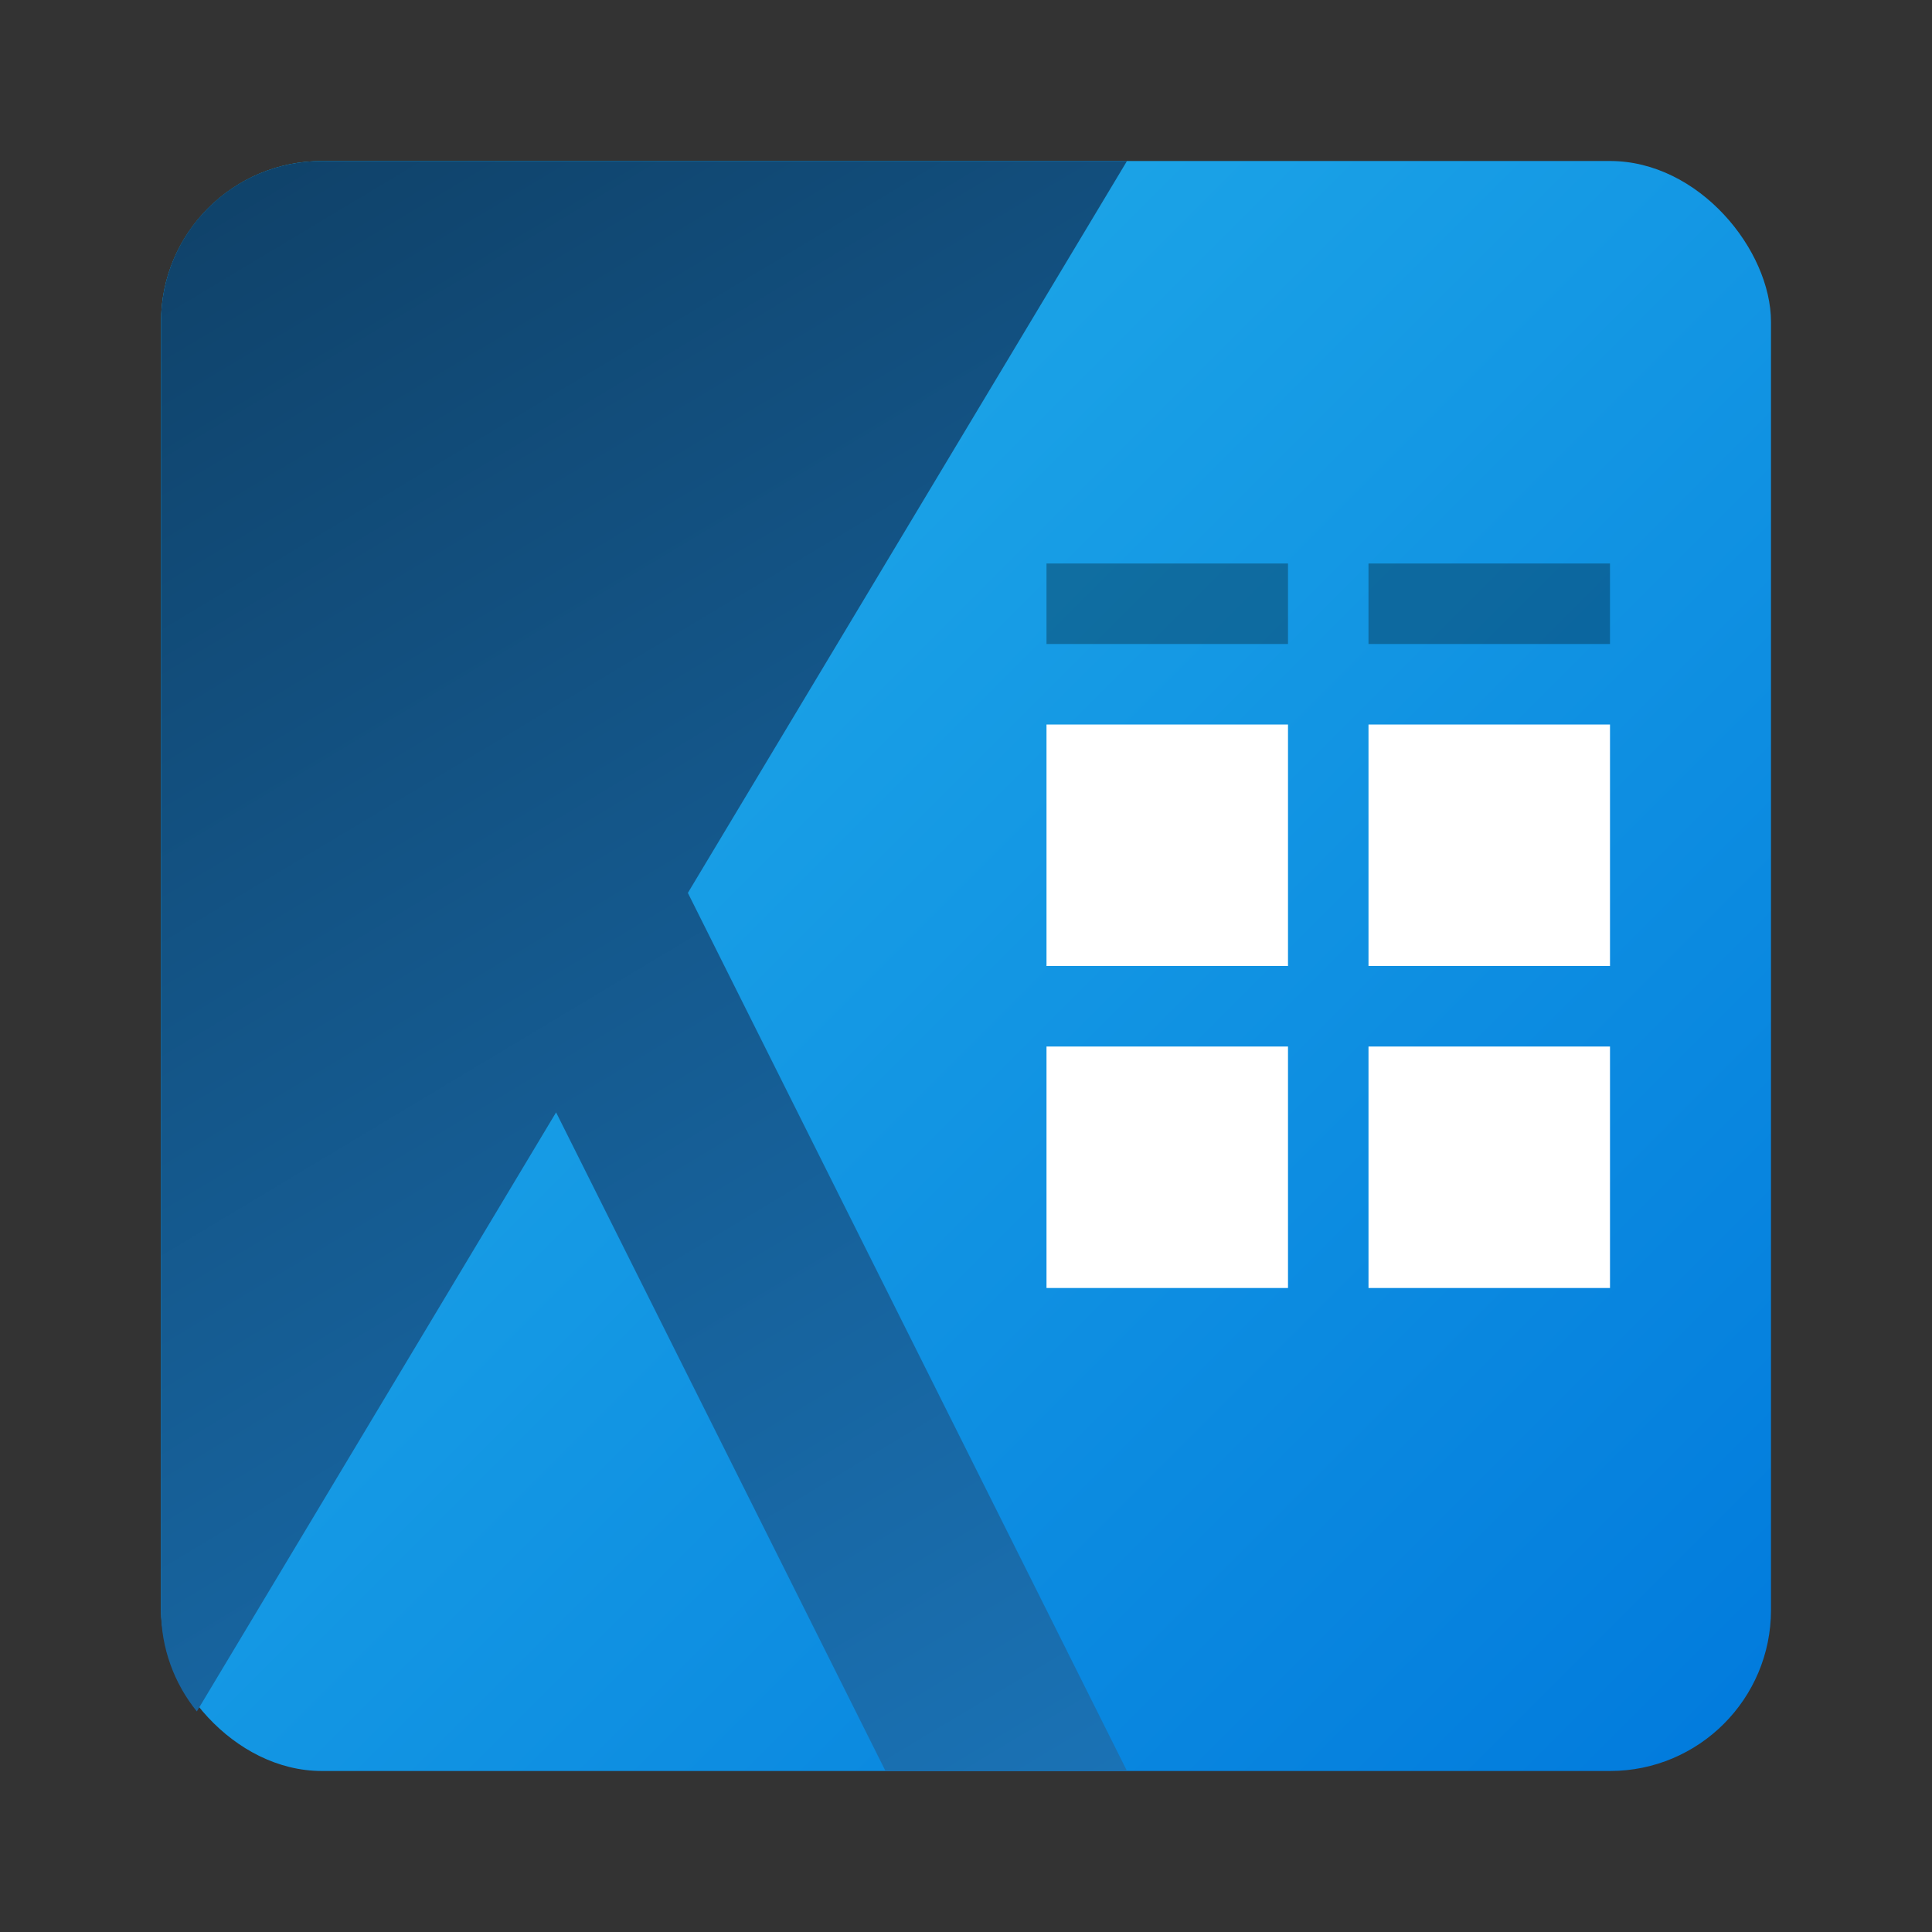 <?xml version="1.0" encoding="UTF-8" standalone="no"?>
<!-- Created with Inkscape (http://www.inkscape.org/) -->

<svg
   width="24"
   height="24"
   viewBox="0 0 24 24"
   version="1.1"
   id="svg5"
   inkscape:version="1.2.1 (9c6d41e410, 2022-07-14, custom)"
   sodipodi:docname="org.kde.kalendar.svg"
   xmlns:inkscape="http://www.inkscape.org/namespaces/inkscape"
   xmlns:sodipodi="http://sodipodi.sourceforge.net/DTD/sodipodi-0.dtd"
   xmlns:xlink="http://www.w3.org/1999/xlink"
   xmlns="http://www.w3.org/2000/svg"
   xmlns:svg="http://www.w3.org/2000/svg">
  <rect x="0" y="0" width="24" height="24" fill="#333333" stroke="none"/>
  <sodipodi:namedview
     id="namedview7"
     pagecolor="#ffffff"
     bordercolor="#666666"
     borderopacity="1.0"
     inkscape:pageshadow="2"
     inkscape:pageopacity="0.0"
     inkscape:pagecheckerboard="0"
     inkscape:document-units="px"
     showgrid="false"
     units="px"
     width="64px"
     inkscape:zoom="33.75"
     inkscape:cx="12"
     inkscape:cy="12"
     inkscape:window-width="1920"
     inkscape:window-height="1012"
     inkscape:window-x="0"
     inkscape:window-y="0"
     inkscape:window-maximized="1"
     inkscape:current-layer="svg5"
     showguides="true"
     inkscape:showpageshadow="2"
     inkscape:deskcolor="#d1d1d1" />
  <defs
     id="defs2">
    <linearGradient
       inkscape:collect="always"
       id="linearGradient984">
      <stop
         style="stop-color:#26b4eb;stop-opacity:1;"
         offset="0"
         id="stop980" />
      <stop
         style="stop-color:#017adc;stop-opacity:1"
         offset="1"
         id="stop982" />
    </linearGradient>
    <linearGradient
       inkscape:collect="always"
       xlink:href="#linearGradient984"
       id="linearGradient989"
       x1="0"
       y1="0"
       x2="16"
       y2="16"
       gradientUnits="userSpaceOnUse"
       gradientTransform="matrix(1.25,0,0,1.25,2,2)" />
    <linearGradient
       inkscape:collect="always"
       xlink:href="#linearGradient2715"
       id="linearGradient2717"
       x1="0"
       y1="0"
       x2="12"
       y2="20"
       gradientUnits="userSpaceOnUse"
       gradientTransform="translate(2,2)" />
    <linearGradient
       inkscape:collect="always"
       id="linearGradient2715">
      <stop
         style="stop-color:#0f4168;stop-opacity:1;"
         offset="0"
         id="stop2711" />
      <stop
         style="stop-color:#1a72b5;stop-opacity:1;"
         offset="1"
         id="stop2713" />
    </linearGradient>
  </defs>
  <rect
     style="fill:url(#linearGradient989);fill-opacity:1;stroke-width:2.5;stroke-linecap:round"
     id="rect426"
     width="20"
     height="20"
     x="2"
     y="2"
     ry="2" />
  <path
     id="rect4401"
     style="fill:#ffffff;fill-opacity:1;stroke-width:0.778;stroke-linecap:round;stroke-linejoin:round"
     d="m 13,9 v 3 h 3 V 9 Z m 4,0 v 3 h 3 V 9 Z m -4,4 v 3 h 3 v -3 z m 4,0 v 3 h 3 v -3 z"
     sodipodi:nodetypes="cccccccccccccccccccc" />
  <path
     id="rect1115"
     style="fill:url(#linearGradient2717);fill-opacity:1;stroke-width:2;stroke-linecap:round"
     d="M 4,2 C 2.892,2 2,2.892 2,4 v 16 c 0,0.479 0.167,0.916 0.445,1.26 L 6.908,13.818 11,22 h 3 L 8.545,11.092 14,2 Z" />
  <rect
     style="opacity:0.3;fill:#000000;stroke-width:2;stroke-linecap:round"
     id="rect2707"
     width="3"
     height="1"
     x="13"
     y="7" />
  <rect
     style="opacity:0.3;fill:#000000;stroke-width:2;stroke-linecap:round"
     id="rect2709"
     width="3"
     height="1"
     x="17"
     y="7" />
</svg>
